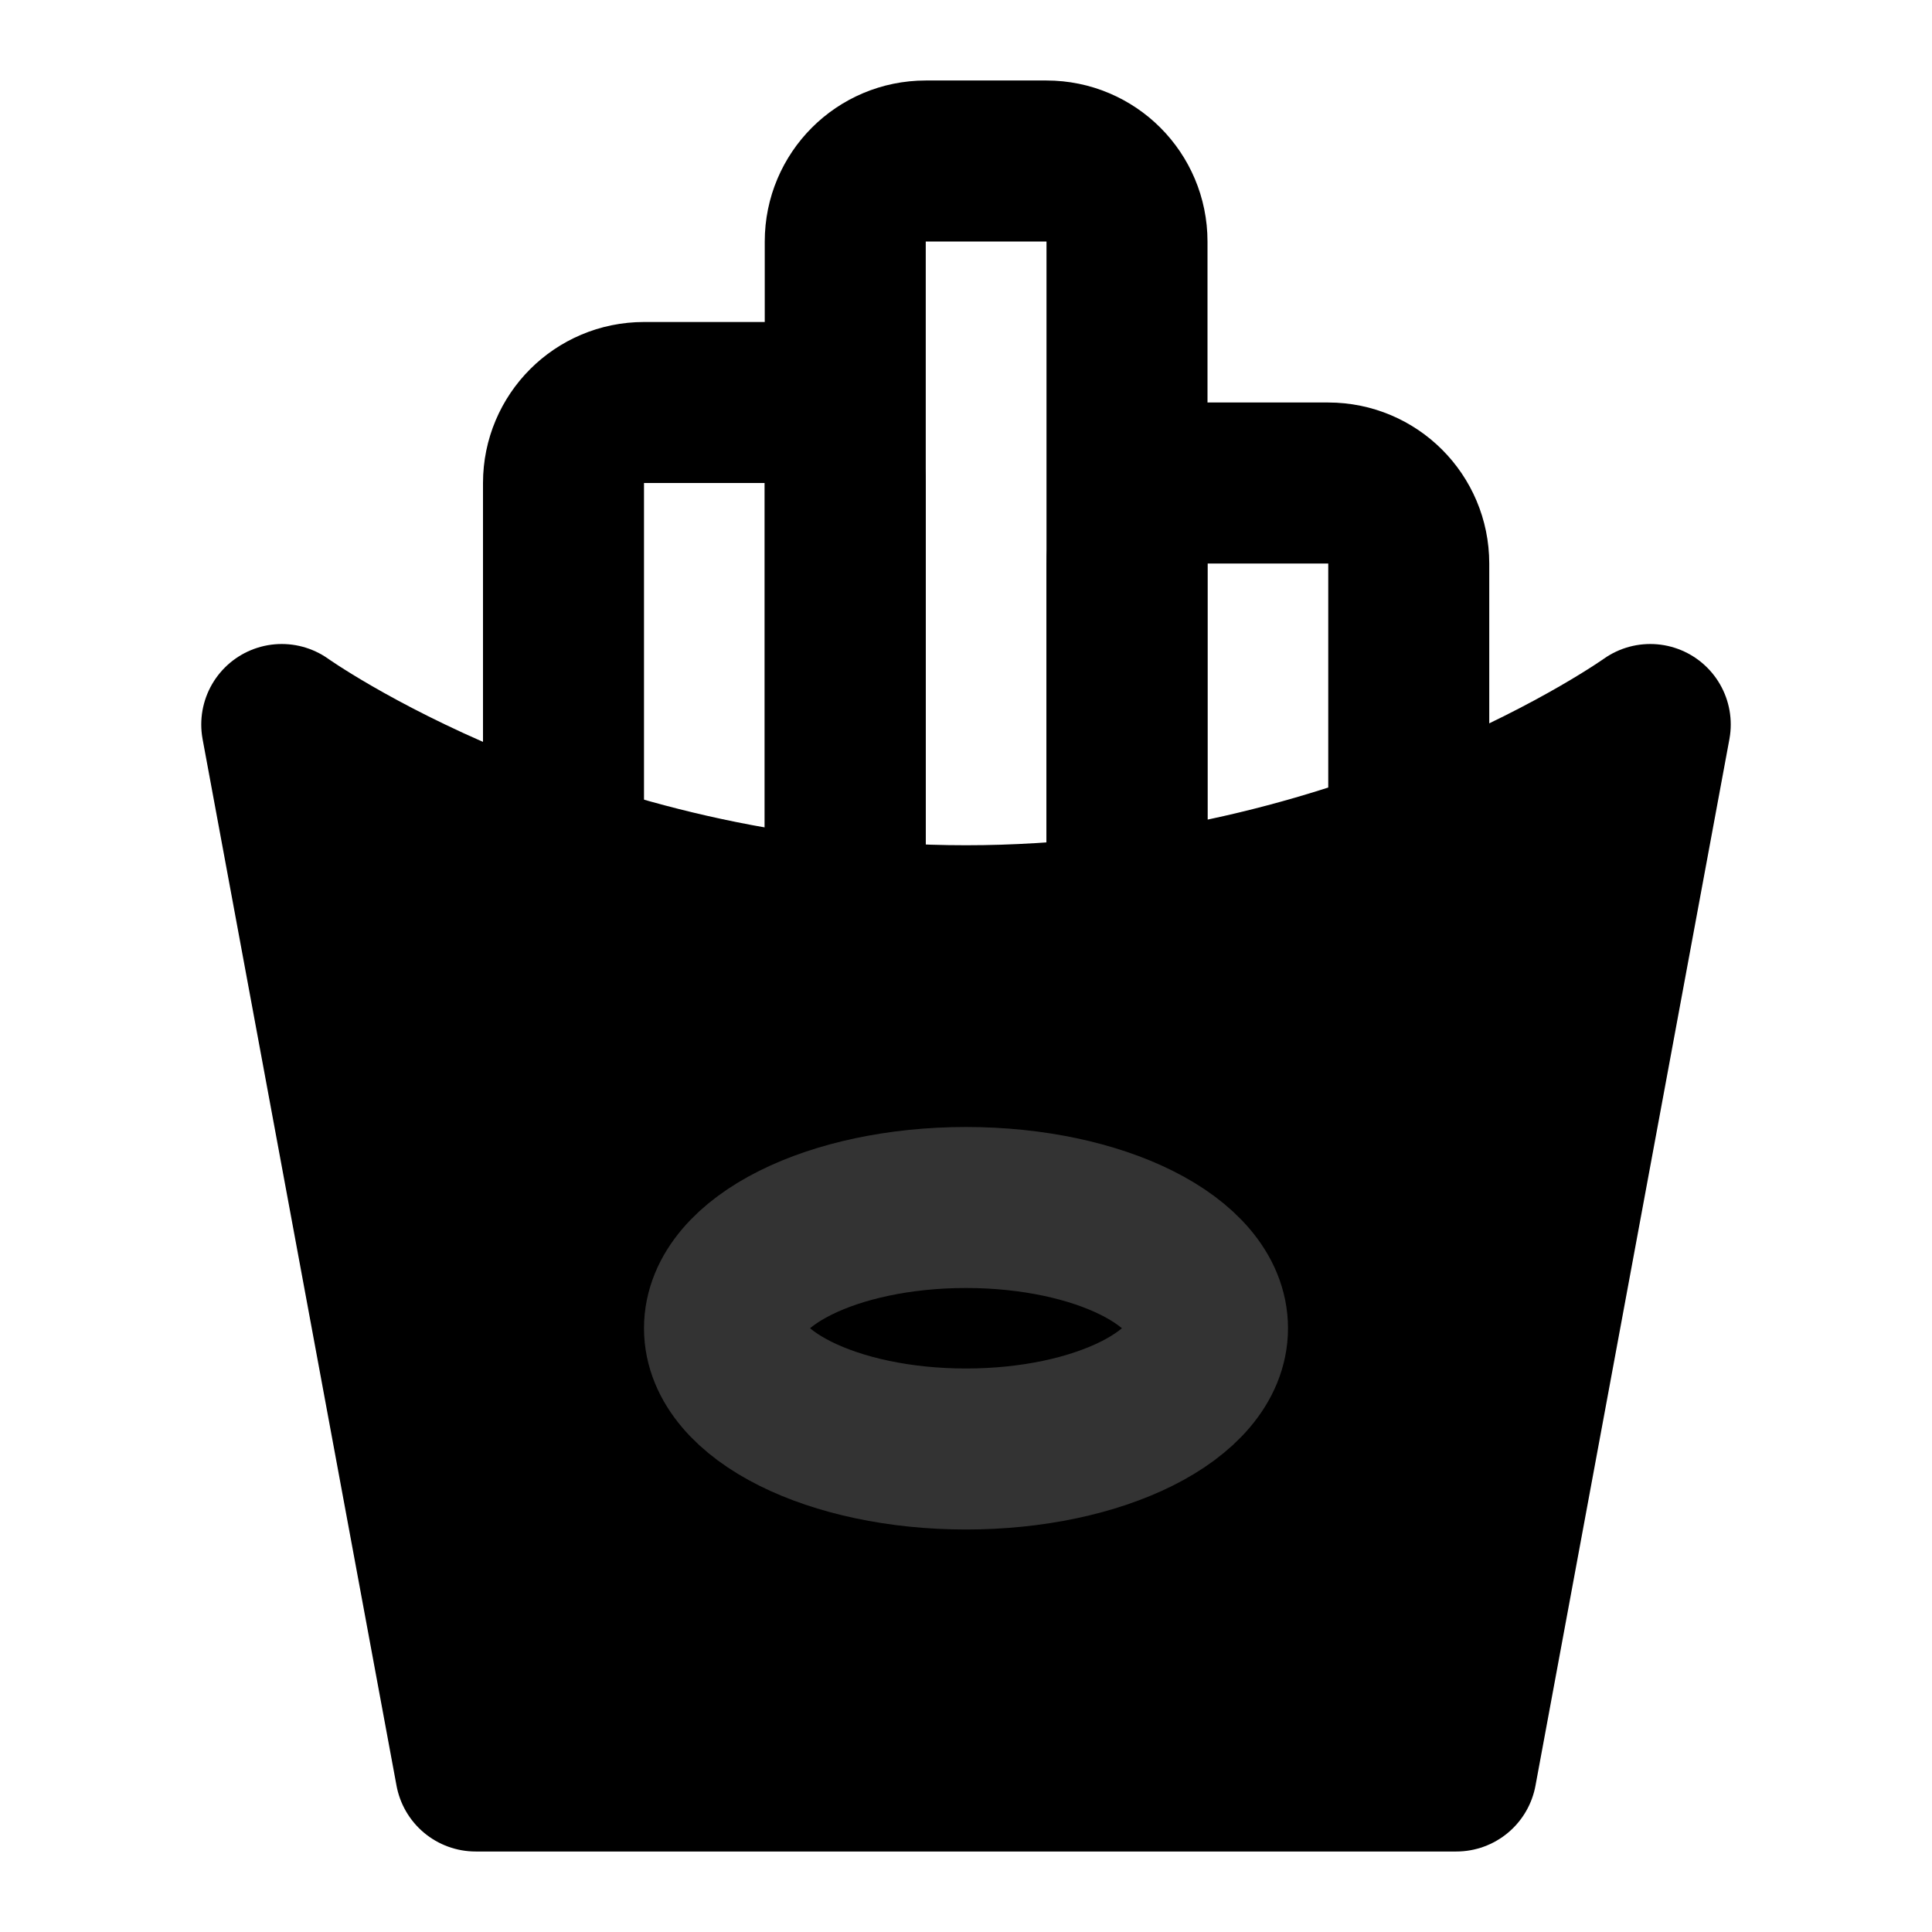 <svg width="48" height="48" viewBox="0 0 48 48" fill="none" xmlns="http://www.w3.org/2000/svg">
<path d="M21 22V12C21 10.895 20.105 10 19 10H16C14.895 10 14 10.895 14 12V21" stroke="black" stroke-width="4" stroke-linecap="round" stroke-linejoin="round"/>
<path d="M35 21V14C35 12.895 34.105 12 33 12H30C28.895 12 28 12.895 28 14V22" stroke="black" stroke-width="4" stroke-linecap="round" stroke-linejoin="round"/>
<path d="M28 22V6C28 4.895 27.105 4 26 4H23C21.895 4 21 4.895 21 6V22" stroke="black" stroke-width="4" stroke-linecap="round" stroke-linejoin="round"/>
<path d="M7 18C7 18 14 23 24 23C34 23 41 18 41 18L36.182 44H11.818L7 18Z" fill="null" stroke="black" stroke-width="4" stroke-linecap="round" stroke-linejoin="round"/>
<ellipse cx="24" cy="33" rx="6" ry="3" fill="null" stroke="#333" stroke-width="4"/>
</svg>
